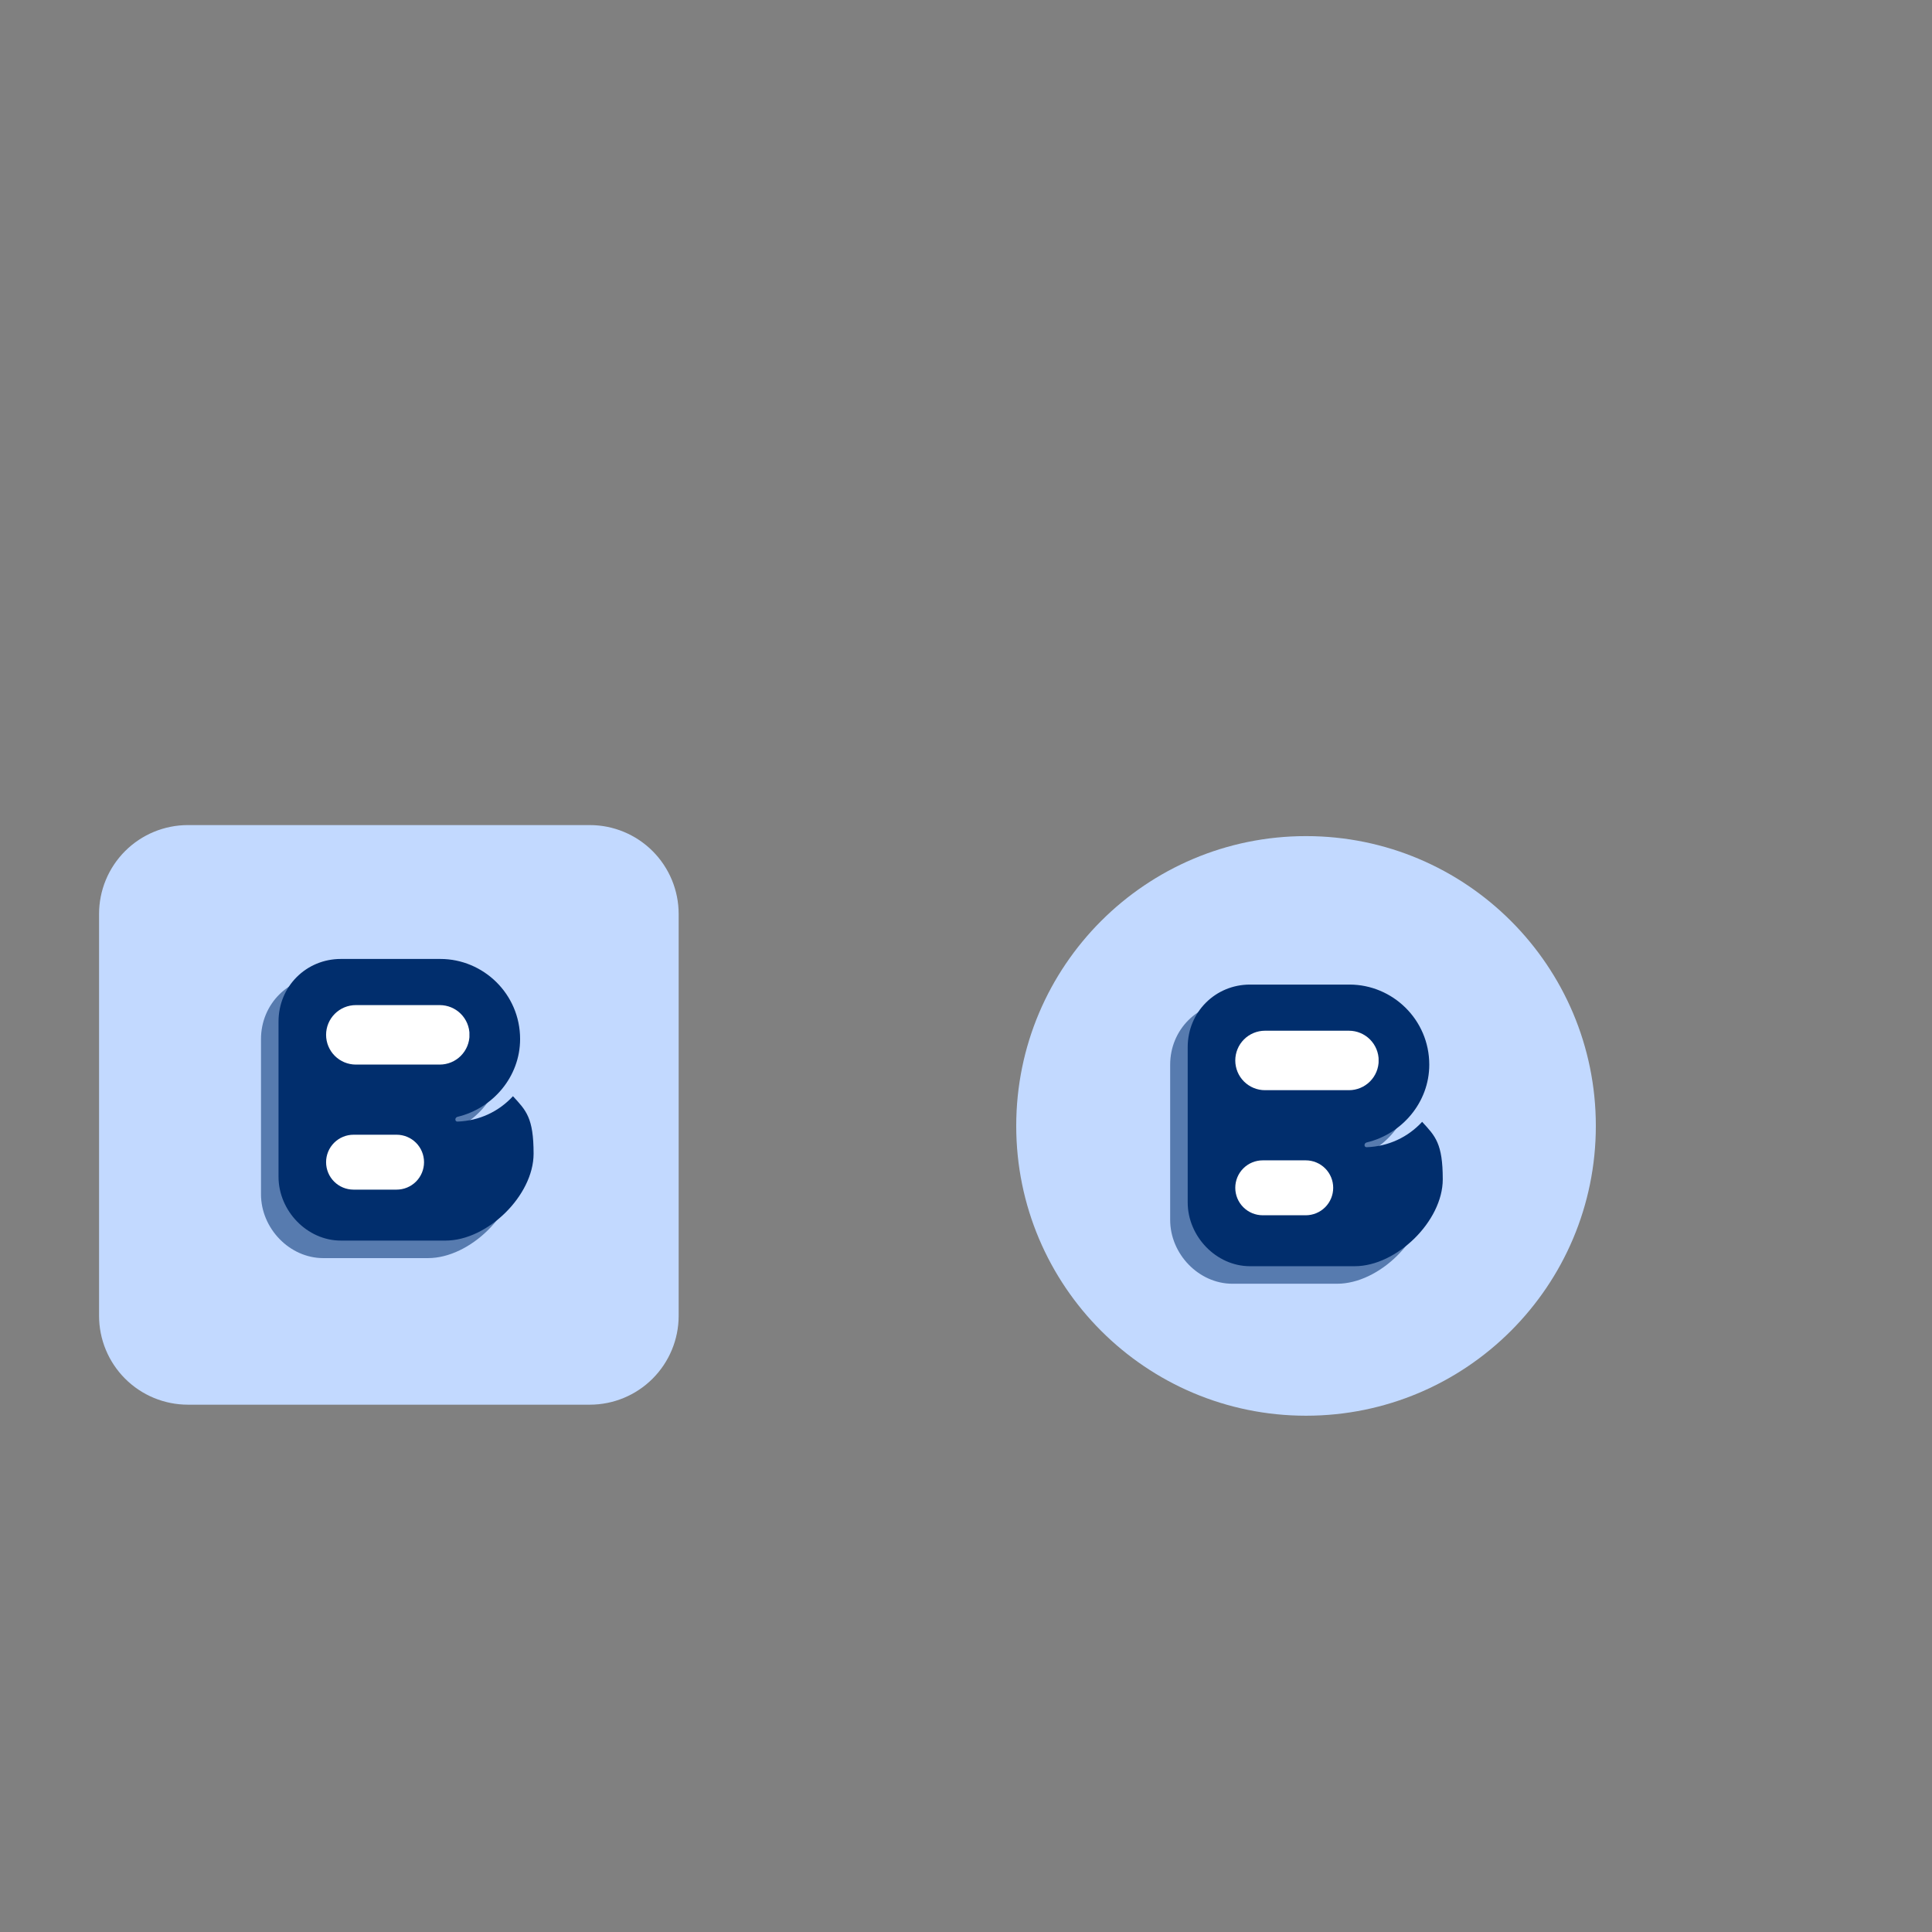<svg xmlns="http://www.w3.org/2000/svg" xmlns:xlink="http://www.w3.org/1999/xlink" width="500" zoomAndPan="magnify" viewBox="0 0 375 375" height="500" preserveAspectRatio="xMidYMid meet" version="1.0"><rect x="0" y="0" width="375" height="375" fill="#808080" stroke="none"/><defs><g/><clipPath id="cc1237614f"><path d="M 19.227 160.148 L 131.727 160.148 L 131.727 272.648 L 19.227 272.648 Z M 19.227 160.148 " clip-rule="nonzero"/></clipPath><clipPath id="3362e5eecd"><path d="M 36.477 160.148 L 114.477 160.148 C 119.051 160.148 123.438 161.965 126.672 165.199 C 129.906 168.434 131.727 172.824 131.727 177.398 L 131.727 255.398 C 131.727 259.973 129.906 264.359 126.672 267.594 C 123.438 270.832 119.051 272.648 114.477 272.648 L 36.477 272.648 C 31.902 272.648 27.512 270.832 24.277 267.594 C 21.043 264.359 19.227 259.973 19.227 255.398 L 19.227 177.398 C 19.227 172.824 21.043 168.434 24.277 165.199 C 27.512 161.965 31.902 160.148 36.477 160.148 Z M 36.477 160.148 " clip-rule="nonzero"/></clipPath><clipPath id="2e1dbe444c"><path d="M 63.293 195.09 L 91.16 195.09 L 91.16 206.633 L 63.293 206.633 Z M 63.293 195.09 " clip-rule="nonzero"/></clipPath><clipPath id="a23a38b1f4"><path d="M 69.066 195.09 L 85.359 195.09 C 86.891 195.09 88.359 195.699 89.441 196.781 C 90.523 197.863 91.133 199.332 91.133 200.859 C 91.133 202.391 90.523 203.859 89.441 204.941 C 88.359 206.023 86.891 206.633 85.359 206.633 L 69.066 206.633 C 67.535 206.633 66.066 206.023 64.984 204.941 C 63.902 203.859 63.293 202.391 63.293 200.859 C 63.293 199.332 63.902 197.863 64.984 196.781 C 66.066 195.699 67.535 195.09 69.066 195.09 Z M 69.066 195.09 " clip-rule="nonzero"/></clipPath><clipPath id="de59e564d0"><path d="M 63.293 220.25 L 82.32 220.25 L 82.32 230.906 L 63.293 230.906 Z M 63.293 220.25 " clip-rule="nonzero"/></clipPath><clipPath id="161e480faa"><path d="M 68.625 220.25 L 76.977 220.25 C 78.391 220.25 79.746 220.812 80.746 221.809 C 81.746 222.809 82.305 224.164 82.305 225.578 C 82.305 226.992 81.746 228.348 80.746 229.348 C 79.746 230.348 78.391 230.906 76.977 230.906 L 68.625 230.906 C 67.211 230.906 65.855 230.348 64.855 229.348 C 63.855 228.348 63.293 226.992 63.293 225.578 C 63.293 224.164 63.855 222.809 64.855 221.809 C 65.855 220.812 67.211 220.25 68.625 220.25 Z M 68.625 220.25 " clip-rule="nonzero"/></clipPath><clipPath id="0463f24cee"><path d="M 197.25 162.289 L 309.75 162.289 L 309.75 274.789 L 197.25 274.789 Z M 197.25 162.289 " clip-rule="nonzero"/></clipPath><clipPath id="926ee419dd"><path d="M 253.5 162.289 C 222.438 162.289 197.25 187.473 197.25 218.539 C 197.25 249.605 222.438 274.789 253.5 274.789 C 284.566 274.789 309.75 249.605 309.75 218.539 C 309.75 187.473 284.566 162.289 253.5 162.289 Z M 253.5 162.289 " clip-rule="nonzero"/></clipPath><clipPath id="5c39d77546"><path d="M 239.766 200.062 L 267.629 200.062 L 267.629 211.605 L 239.766 211.605 Z M 239.766 200.062 " clip-rule="nonzero"/></clipPath><clipPath id="a063647375"><path d="M 245.535 200.062 L 261.832 200.062 C 263.359 200.062 264.828 200.672 265.91 201.754 C 266.992 202.836 267.602 204.305 267.602 205.836 C 267.602 207.363 266.992 208.832 265.91 209.914 C 264.828 210.996 263.359 211.605 261.832 211.605 L 245.535 211.605 C 244.004 211.605 242.535 210.996 241.453 209.914 C 240.371 208.832 239.766 207.363 239.766 205.836 C 239.766 204.305 240.371 202.836 241.453 201.754 C 242.535 200.672 244.004 200.062 245.535 200.062 Z M 245.535 200.062 " clip-rule="nonzero"/></clipPath><clipPath id="97e7b5d9aa"><path d="M 239.766 225.223 L 258.793 225.223 L 258.793 235.883 L 239.766 235.883 Z M 239.766 225.223 " clip-rule="nonzero"/></clipPath><clipPath id="acfc74bbfe"><path d="M 245.094 225.223 L 253.445 225.223 C 254.859 225.223 256.215 225.785 257.215 226.785 C 258.215 227.785 258.773 229.141 258.773 230.551 C 258.773 231.965 258.215 233.32 257.215 234.32 C 256.215 235.32 254.859 235.883 253.445 235.883 L 245.094 235.883 C 243.68 235.883 242.324 235.32 241.324 234.32 C 240.324 233.32 239.766 231.965 239.766 230.551 C 239.766 229.141 240.324 227.785 241.324 226.785 C 242.324 225.785 243.68 225.223 245.094 225.223 Z M 245.094 225.223 " clip-rule="nonzero"/></clipPath></defs><g clip-path="url(#cc1237614f)"><g clip-path="url(#3362e5eecd)"><path fill="#c2d9ff" d="M 19.227 160.148 L 131.727 160.148 L 131.727 272.648 L 19.227 272.648 Z M 19.227 160.148 " fill-opacity="1" fill-rule="nonzero"/></g></g><g fill="#012e6d" fill-opacity="0.549"><g transform="translate(50.737, 244.277)"><g><path d="M 34.648 -24.098 C 41.5 -25.715 46.812 -31.875 46.812 -39.191 C 46.812 -47.969 39.652 -54.742 31.336 -54.742 L 12.012 -54.742 C 5.312 -54.742 -0.078 -49.43 -0.078 -42.578 L -0.078 -12.473 C -0.078 -5.852 5.465 -0.078 12.012 -0.078 L 32.34 -0.078 C 40.5 -0.078 49.43 -8.855 49.43 -16.938 C 49.43 -23.945 47.969 -25.332 45.426 -28.102 C 42.656 -25.102 38.883 -23.328 34.648 -23.176 C 34.109 -23.176 34.109 -23.945 34.648 -24.098 Z M 34.648 -24.098 "/></g></g></g><g fill="#012e6d" fill-opacity="1"><g transform="translate(54.14, 240.875)"><g><path d="M 34.648 -24.098 C 41.5 -25.715 46.812 -31.875 46.812 -39.191 C 46.812 -47.969 39.652 -54.742 31.336 -54.742 L 12.012 -54.742 C 5.312 -54.742 -0.078 -49.43 -0.078 -42.578 L -0.078 -12.473 C -0.078 -5.852 5.465 -0.078 12.012 -0.078 L 32.34 -0.078 C 40.5 -0.078 49.43 -8.855 49.43 -16.938 C 49.43 -23.945 47.969 -25.332 45.426 -28.102 C 42.656 -25.102 38.883 -23.328 34.648 -23.176 C 34.109 -23.176 34.109 -23.945 34.648 -24.098 Z M 34.648 -24.098 "/></g></g></g><g clip-path="url(#2e1dbe444c)"><g clip-path="url(#a23a38b1f4)"><path fill="#ffffff" d="M 63.293 195.09 L 91.113 195.09 L 91.113 206.633 L 63.293 206.633 Z M 63.293 195.09 " fill-opacity="1" fill-rule="nonzero"/></g></g><g clip-path="url(#de59e564d0)"><g clip-path="url(#161e480faa)"><path fill="#ffffff" d="M 63.293 220.25 L 82.32 220.25 L 82.32 230.906 L 63.293 230.906 Z M 63.293 220.25 " fill-opacity="1" fill-rule="nonzero"/></g></g><g clip-path="url(#0463f24cee)"><g clip-path="url(#926ee419dd)"><path fill="#c2d9ff" d="M 197.25 162.289 L 309.75 162.289 L 309.75 274.789 L 197.25 274.789 Z M 197.25 162.289 " fill-opacity="1" fill-rule="nonzero"/></g></g><g fill="#012e6d" fill-opacity="0.549"><g transform="translate(227.206, 249.251)"><g><path d="M 34.648 -24.098 C 41.5 -25.715 46.812 -31.875 46.812 -39.191 C 46.812 -47.969 39.652 -54.742 31.336 -54.742 L 12.012 -54.742 C 5.312 -54.742 -0.078 -49.43 -0.078 -42.578 L -0.078 -12.473 C -0.078 -5.852 5.465 -0.078 12.012 -0.078 L 32.34 -0.078 C 40.5 -0.078 49.43 -8.855 49.43 -16.938 C 49.43 -23.945 47.969 -25.332 45.426 -28.102 C 42.656 -25.102 38.883 -23.328 34.648 -23.176 C 34.109 -23.176 34.109 -23.945 34.648 -24.098 Z M 34.648 -24.098 "/></g></g></g><g fill="#012e6d" fill-opacity="1"><g transform="translate(230.609, 245.848)"><g><path d="M 34.648 -24.098 C 41.5 -25.715 46.812 -31.875 46.812 -39.191 C 46.812 -47.969 39.652 -54.742 31.336 -54.742 L 12.012 -54.742 C 5.312 -54.742 -0.078 -49.43 -0.078 -42.578 L -0.078 -12.473 C -0.078 -5.852 5.465 -0.078 12.012 -0.078 L 32.34 -0.078 C 40.5 -0.078 49.43 -8.855 49.43 -16.938 C 49.43 -23.945 47.969 -25.332 45.426 -28.102 C 42.656 -25.102 38.883 -23.328 34.648 -23.176 C 34.109 -23.176 34.109 -23.945 34.648 -24.098 Z M 34.648 -24.098 "/></g></g></g><g clip-path="url(#5c39d77546)"><g clip-path="url(#a063647375)"><path fill="#ffffff" d="M 239.766 200.062 L 267.586 200.062 L 267.586 211.605 L 239.766 211.605 Z M 239.766 200.062 " fill-opacity="1" fill-rule="nonzero"/></g></g><g clip-path="url(#97e7b5d9aa)"><g clip-path="url(#acfc74bbfe)"><path fill="#ffffff" d="M 239.766 225.223 L 258.793 225.223 L 258.793 235.883 L 239.766 235.883 Z M 239.766 225.223 " fill-opacity="1" fill-rule="nonzero"/></g></g></svg>